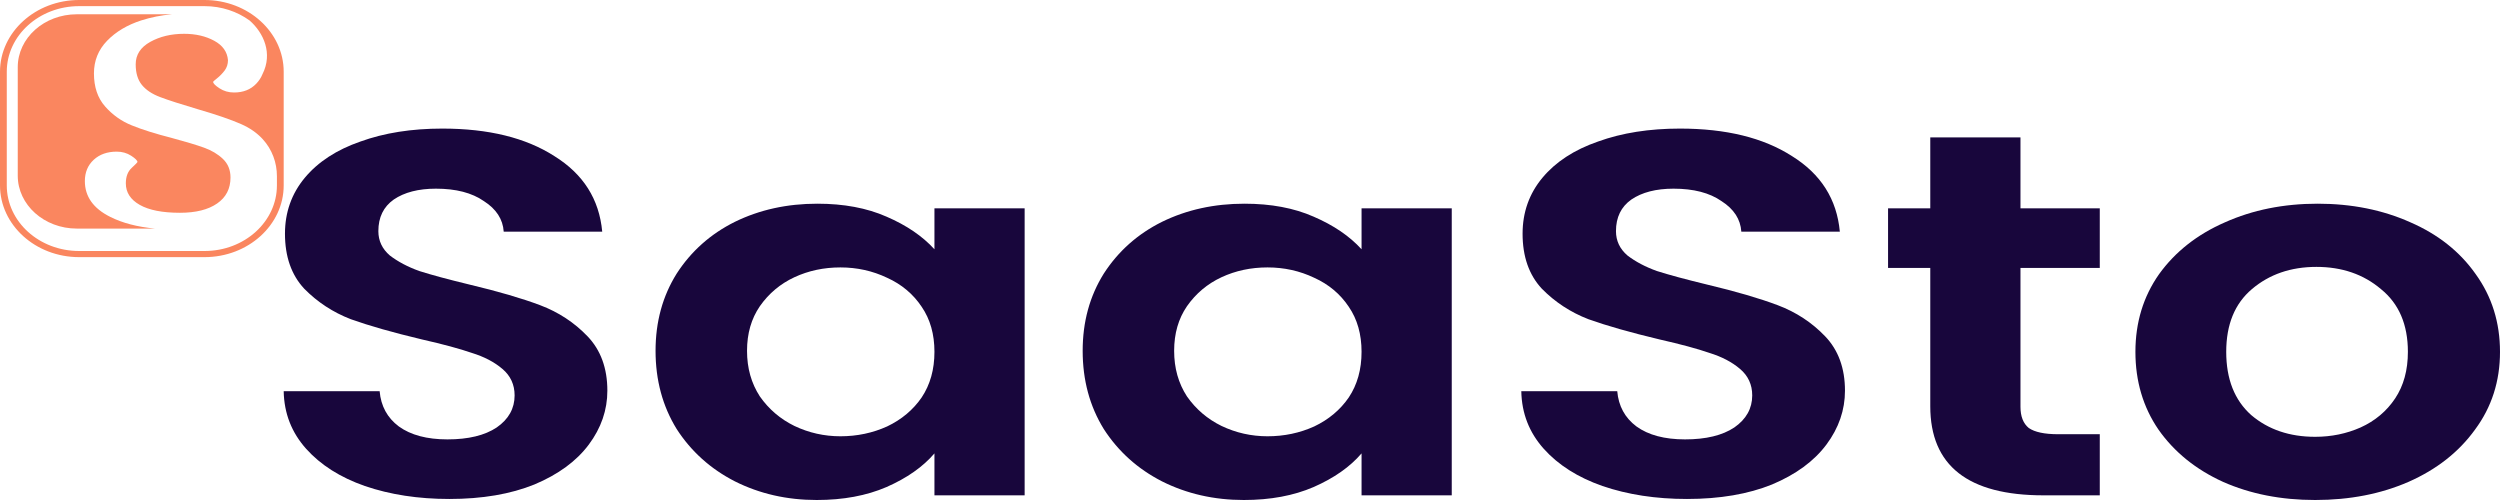 <svg width="90" height="18" viewBox="0 0 90 18" fill="none" xmlns="http://www.w3.org/2000/svg">
<path d="M5.576 8.229H2.767C1.592 8.229 0.639 7.376 0.639 6.324V2.419C0.639 1.367 1.591 0.514 2.767 0.514H6.19C5.809 0.548 5.439 0.621 5.084 0.735C4.58 0.898 4.171 1.142 3.855 1.468C3.54 1.794 3.382 2.185 3.382 2.642C3.382 3.131 3.515 3.528 3.783 3.831C4.049 4.135 4.371 4.364 4.748 4.515C5.124 4.668 5.609 4.82 6.204 4.972C6.69 5.103 7.069 5.217 7.343 5.315C7.615 5.412 7.843 5.548 8.026 5.722C8.207 5.895 8.298 6.118 8.298 6.39C8.298 6.792 8.138 7.104 7.816 7.326C7.495 7.549 7.048 7.66 6.478 7.66C5.846 7.66 5.364 7.565 5.03 7.375C4.696 7.185 4.53 6.927 4.53 6.601C4.53 6.362 4.599 6.177 4.739 6.046C4.879 5.916 4.949 5.845 4.949 5.834C4.949 5.781 4.873 5.704 4.721 5.606C4.569 5.508 4.396 5.459 4.202 5.459C3.862 5.459 3.586 5.557 3.374 5.752C3.162 5.948 3.055 6.204 3.055 6.519C3.055 7.073 3.358 7.502 3.965 7.806C4.406 8.029 4.944 8.168 5.576 8.229Z" fill="#FA865F"/>
<path d="M7.363 0H2.849C1.278 0 0 1.159 0 2.582V6.675C0 8.099 1.278 9.257 2.849 9.257H7.363C8.935 9.257 10.213 8.098 10.213 6.675V2.582C10.213 1.159 8.935 0 7.363 0ZM9.969 6.675C9.969 7.979 8.803 9.036 7.364 9.036H2.849C1.41 9.036 0.244 7.979 0.244 6.675V2.582C0.244 1.278 1.41 0.221 2.849 0.221H7.363C7.977 0.221 8.54 0.415 8.986 0.738C9.493 1.182 9.827 1.925 9.449 2.67C9.399 2.795 9.324 2.91 9.224 3.014C9.023 3.225 8.756 3.33 8.426 3.33C8.23 3.33 8.056 3.28 7.903 3.18C7.75 3.08 7.673 3.003 7.673 2.947C7.673 2.936 7.723 2.892 7.82 2.814C7.918 2.736 8.007 2.644 8.087 2.539C8.166 2.434 8.207 2.309 8.207 2.165C8.182 1.866 8.017 1.633 7.711 1.467C7.405 1.301 7.044 1.217 6.628 1.217C6.164 1.217 5.757 1.314 5.408 1.508C5.06 1.702 4.885 1.971 4.885 2.315C4.885 2.625 4.958 2.872 5.106 3.055C5.253 3.237 5.473 3.385 5.766 3.495C6.059 3.606 6.524 3.756 7.16 3.944C7.808 4.133 8.316 4.307 8.683 4.469C8.994 4.605 9.247 4.784 9.449 5C9.451 5.003 9.454 5.006 9.457 5.009C9.798 5.381 9.969 5.858 9.969 6.342V6.675Z" fill="#FA865F"/>
<path d="M16.177 17.963C15.056 17.963 14.043 17.807 13.137 17.497C12.247 17.186 11.541 16.738 11.019 16.154C10.497 15.569 10.228 14.88 10.213 14.084H13.667C13.713 14.618 13.943 15.041 14.358 15.352C14.788 15.663 15.371 15.818 16.108 15.818C16.86 15.818 17.451 15.675 17.881 15.389C18.311 15.091 18.526 14.705 18.526 14.233C18.526 13.848 18.38 13.53 18.088 13.282C17.797 13.033 17.428 12.841 16.983 12.704C16.553 12.555 15.954 12.393 15.187 12.219C14.143 11.97 13.291 11.728 12.631 11.492C11.986 11.243 11.426 10.876 10.95 10.391C10.489 9.894 10.259 9.235 10.259 8.414C10.259 7.644 10.497 6.972 10.973 6.4C11.449 5.828 12.117 5.393 12.976 5.095C13.836 4.784 14.818 4.629 15.924 4.629C17.582 4.629 18.925 4.958 19.953 5.617C20.997 6.264 21.573 7.171 21.68 8.34H18.134C18.104 7.892 17.866 7.525 17.42 7.24C16.991 6.941 16.415 6.792 15.693 6.792C15.064 6.792 14.557 6.923 14.174 7.184C13.805 7.445 13.621 7.824 13.621 8.321C13.621 8.669 13.759 8.961 14.035 9.198C14.327 9.421 14.68 9.608 15.095 9.757C15.524 9.894 16.123 10.056 16.891 10.242C17.935 10.491 18.787 10.739 19.447 10.988C20.107 11.237 20.675 11.61 21.151 12.107C21.627 12.604 21.865 13.257 21.865 14.065C21.865 14.761 21.642 15.408 21.197 16.005C20.752 16.601 20.099 17.08 19.239 17.441C18.38 17.789 17.359 17.963 16.177 17.963Z" fill="#18063C"/>
<path d="M23.6 12.629C23.6 11.585 23.854 10.659 24.36 9.85C24.882 9.042 25.581 8.421 26.456 7.986C27.346 7.55 28.336 7.333 29.426 7.333C30.378 7.333 31.207 7.488 31.913 7.799C32.635 8.11 33.21 8.501 33.64 8.974V7.501H36.887V17.832H33.64V16.322C33.226 16.806 32.65 17.211 31.913 17.534C31.192 17.845 30.355 18 29.403 18C28.329 18 27.346 17.776 26.456 17.329C25.581 16.881 24.882 16.253 24.36 15.445C23.854 14.625 23.6 13.686 23.6 12.629ZM33.64 12.666C33.64 12.032 33.487 11.492 33.18 11.044C32.873 10.584 32.458 10.236 31.936 10C31.414 9.751 30.854 9.627 30.255 9.627C29.657 9.627 29.104 9.745 28.597 9.981C28.091 10.217 27.676 10.565 27.354 11.025C27.047 11.473 26.893 12.008 26.893 12.629C26.893 13.251 27.047 13.798 27.354 14.27C27.676 14.73 28.091 15.085 28.597 15.333C29.119 15.582 29.672 15.706 30.255 15.706C30.854 15.706 31.414 15.588 31.936 15.352C32.458 15.103 32.873 14.755 33.18 14.308C33.487 13.848 33.64 13.3 33.64 12.666Z" fill="#18063C"/>
<path d="M38.976 12.629C38.976 11.585 39.23 10.659 39.736 9.85C40.258 9.042 40.957 8.421 41.832 7.986C42.722 7.55 43.712 7.333 44.802 7.333C45.754 7.333 46.583 7.488 47.289 7.799C48.011 8.11 48.586 8.501 49.016 8.974V7.501H52.263V17.832H49.016V16.322C48.602 16.806 48.026 17.211 47.289 17.534C46.568 17.845 45.731 18 44.779 18C43.705 18 42.722 17.776 41.832 17.329C40.957 16.881 40.258 16.253 39.736 15.445C39.23 14.625 38.976 13.686 38.976 12.629ZM49.016 12.666C49.016 12.032 48.863 11.492 48.556 11.044C48.249 10.584 47.834 10.236 47.312 10C46.79 9.751 46.23 9.627 45.631 9.627C45.032 9.627 44.48 9.745 43.973 9.981C43.467 10.217 43.052 10.565 42.73 11.025C42.423 11.473 42.269 12.008 42.269 12.629C42.269 13.251 42.423 13.798 42.73 14.27C43.052 14.73 43.467 15.085 43.973 15.333C44.495 15.582 45.048 15.706 45.631 15.706C46.23 15.706 46.79 15.588 47.312 15.352C47.834 15.103 48.249 14.755 48.556 14.308C48.863 13.848 49.016 13.3 49.016 12.666Z" fill="#18063C"/>
<path d="M60.731 17.963C59.61 17.963 58.597 17.807 57.691 17.497C56.801 17.186 56.095 16.738 55.573 16.154C55.051 15.569 54.782 14.88 54.767 14.084H58.221C58.267 14.618 58.497 15.041 58.912 15.352C59.342 15.663 59.925 15.818 60.662 15.818C61.414 15.818 62.005 15.675 62.435 15.389C62.865 15.091 63.08 14.705 63.08 14.233C63.08 13.848 62.934 13.53 62.642 13.282C62.35 13.033 61.982 12.841 61.537 12.704C61.107 12.555 60.508 12.393 59.741 12.219C58.697 11.97 57.845 11.728 57.185 11.492C56.54 11.243 55.98 10.876 55.504 10.391C55.043 9.894 54.813 9.235 54.813 8.414C54.813 7.644 55.051 6.972 55.527 6.4C56.003 5.828 56.67 5.393 57.53 5.095C58.39 4.784 59.372 4.629 60.478 4.629C62.136 4.629 63.479 4.958 64.507 5.617C65.551 6.264 66.127 7.171 66.234 8.34H62.688C62.658 7.892 62.42 7.525 61.974 7.24C61.545 6.941 60.969 6.792 60.247 6.792C59.618 6.792 59.111 6.923 58.728 7.184C58.359 7.445 58.175 7.824 58.175 8.321C58.175 8.669 58.313 8.961 58.589 9.198C58.881 9.421 59.234 9.608 59.649 9.757C60.078 9.894 60.677 10.056 61.445 10.242C62.489 10.491 63.341 10.739 64.001 10.988C64.661 11.237 65.229 11.61 65.705 12.107C66.181 12.604 66.419 13.257 66.419 14.065C66.419 14.761 66.196 15.408 65.751 16.005C65.306 16.601 64.653 17.08 63.794 17.441C62.934 17.789 61.913 17.963 60.731 17.963Z" fill="#18063C"/>
<path d="M72.737 9.645V14.643C72.737 14.991 72.837 15.246 73.036 15.408C73.251 15.557 73.604 15.632 74.095 15.632H75.592V17.832H73.566C70.849 17.832 69.49 16.763 69.49 14.625V9.645H67.97V7.501H69.49V4.946H72.737V7.501H75.592V9.645H72.737Z" fill="#18063C"/>
<path d="M83.345 18C82.117 18 81.012 17.782 80.029 17.347C79.047 16.9 78.272 16.272 77.704 15.464C77.151 14.656 76.875 13.723 76.875 12.666C76.875 11.61 77.159 10.677 77.727 9.869C78.31 9.061 79.101 8.439 80.098 8.004C81.096 7.557 82.209 7.333 83.437 7.333C84.665 7.333 85.778 7.557 86.776 8.004C87.774 8.439 88.557 9.061 89.125 9.869C89.708 10.677 90 11.61 90 12.666C90 13.723 89.701 14.656 89.102 15.464C88.519 16.272 87.72 16.9 86.707 17.347C85.709 17.782 84.589 18 83.345 18ZM83.345 15.725C83.929 15.725 84.474 15.613 84.98 15.389C85.502 15.153 85.917 14.805 86.224 14.345C86.531 13.885 86.684 13.325 86.684 12.666C86.684 11.684 86.362 10.932 85.717 10.41C85.088 9.875 84.312 9.608 83.391 9.608C82.47 9.608 81.695 9.875 81.066 10.41C80.451 10.932 80.144 11.684 80.144 12.666C80.144 13.649 80.444 14.407 81.043 14.942C81.657 15.464 82.424 15.725 83.345 15.725Z" fill="#18063C"/>
</svg>
